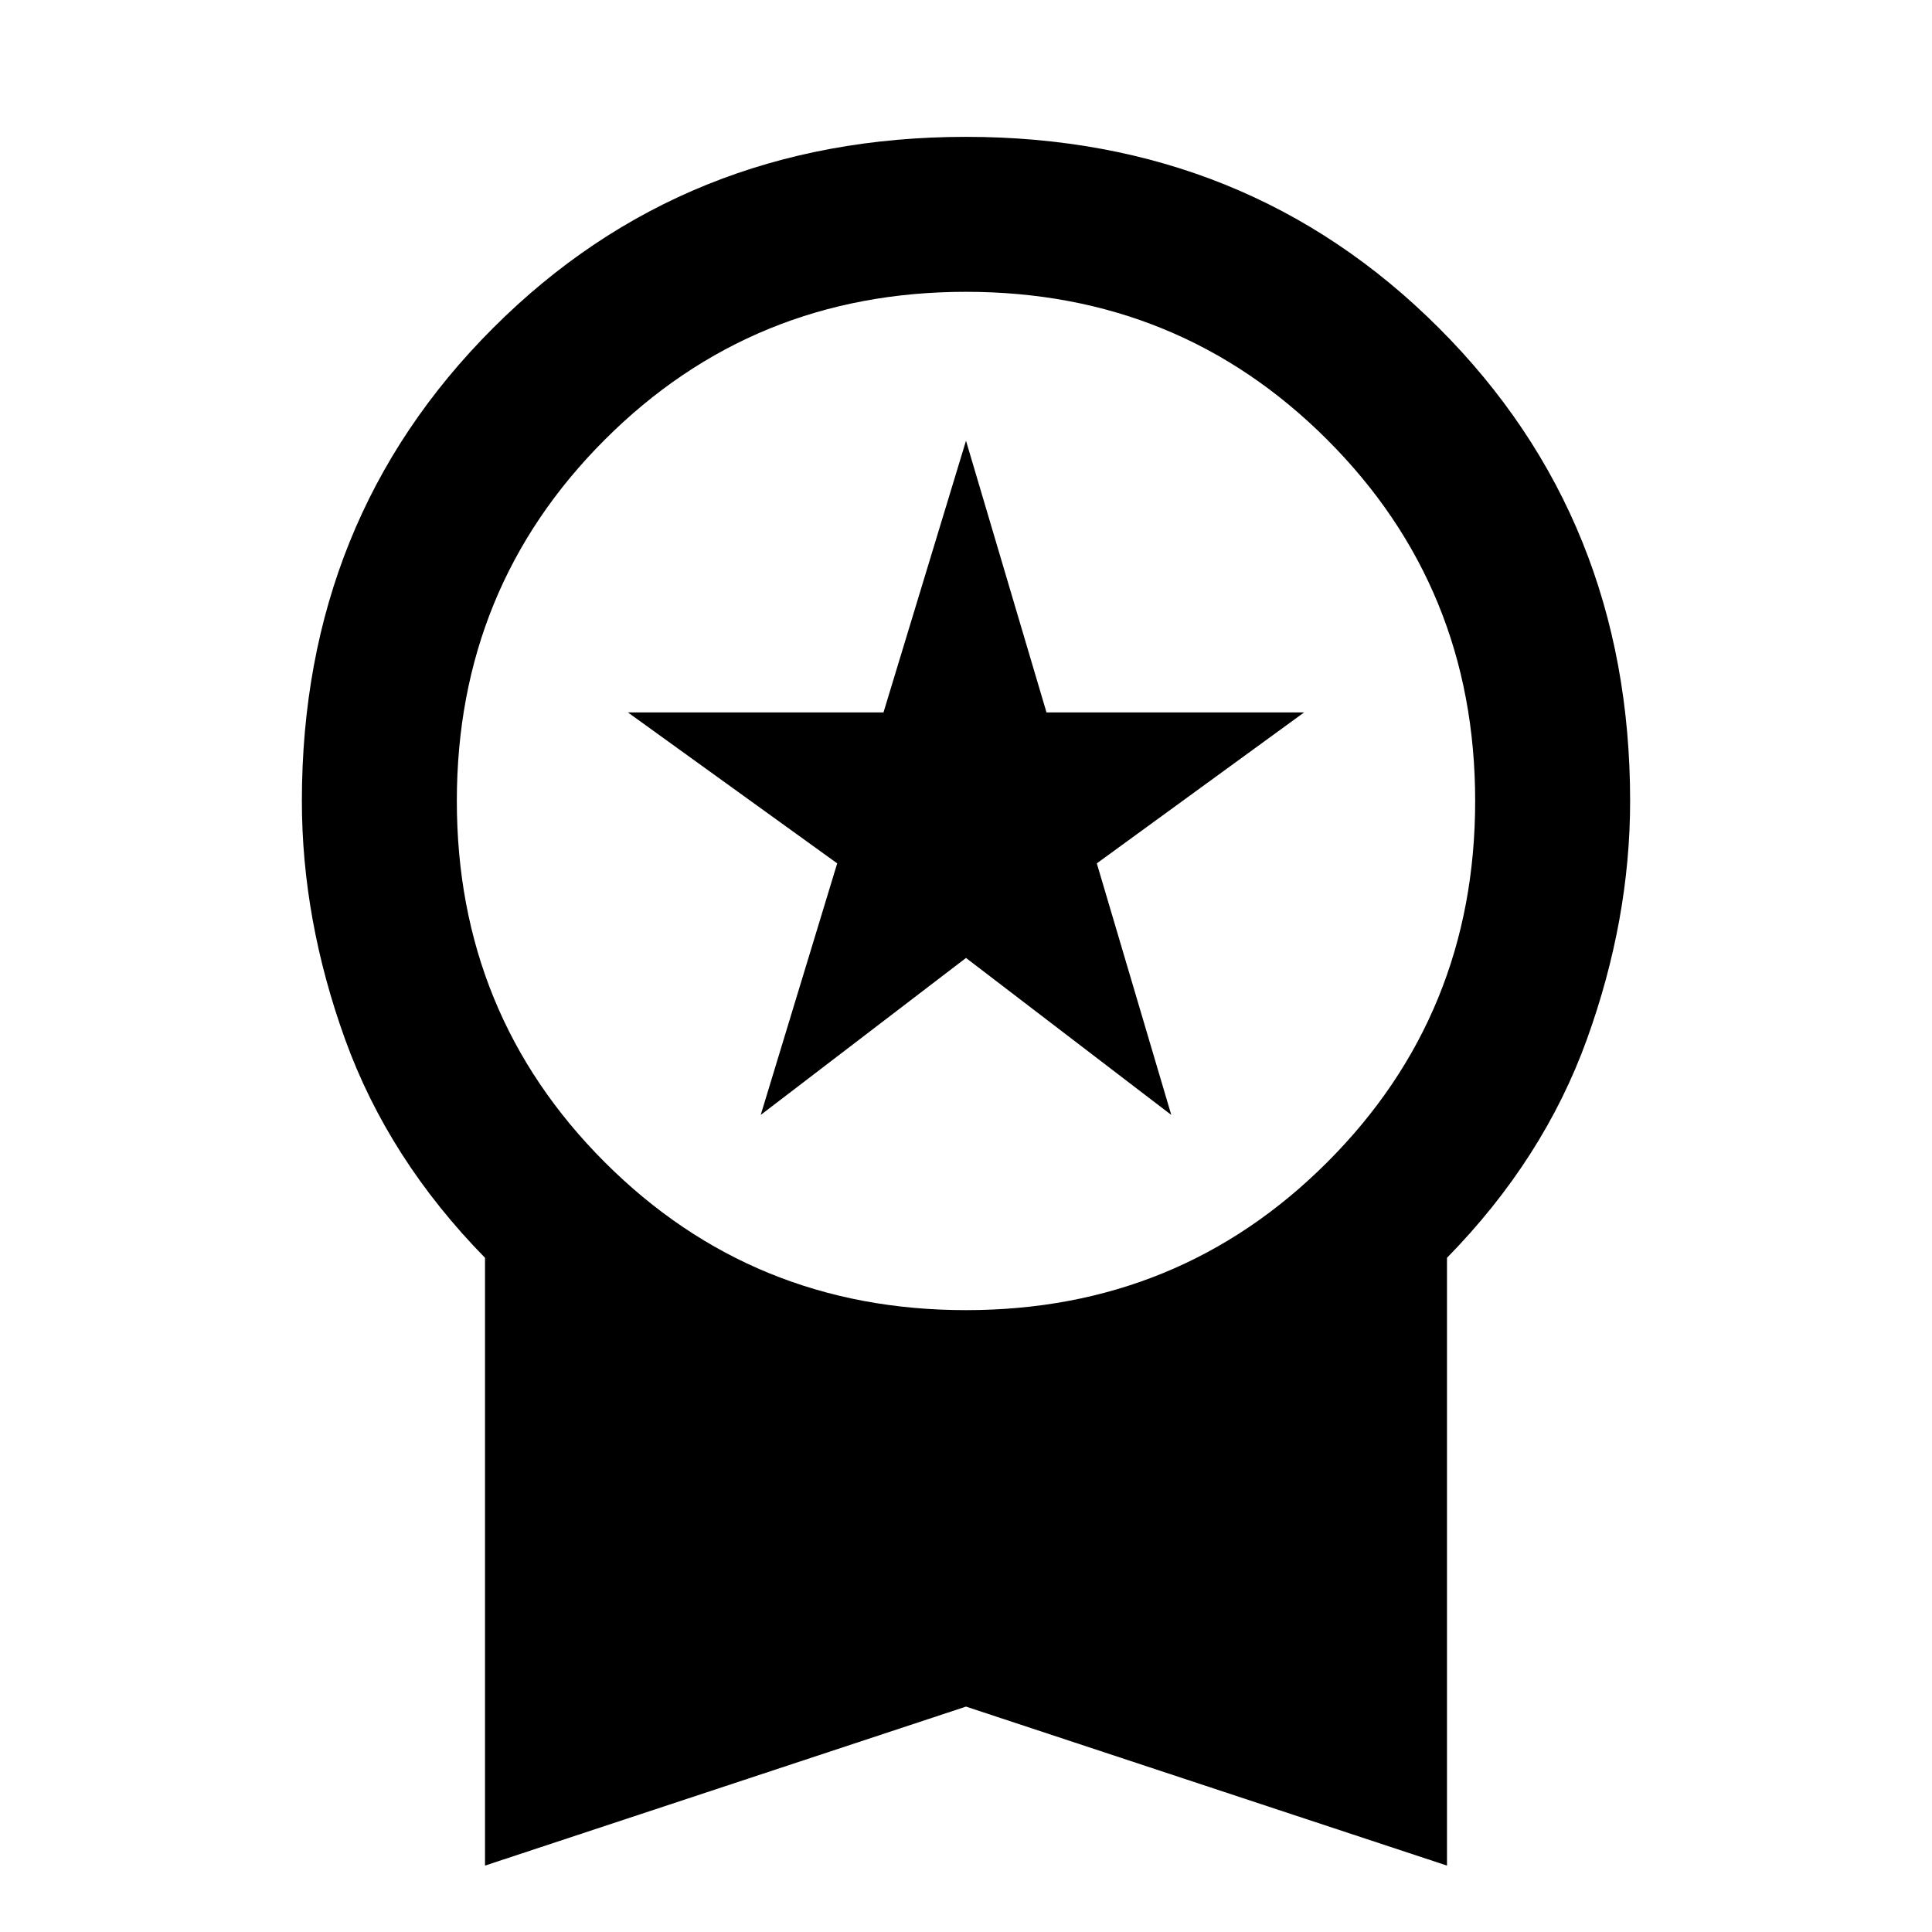<svg xmlns="http://www.w3.org/2000/svg" height="48" width="48"><path d="M18.9 27.7 20.8 21.45 15.6 17.7H21.95L24 10.95L26 17.7H32.4L27.25 21.45L29.1 27.7L24 23.8ZM12.05 46.35V31.25Q9.65 28.8 8.575 25.825Q7.5 22.85 7.5 19.9Q7.5 12.9 12.25 8.15Q17 3.4 24 3.4Q31 3.4 35.75 8.15Q40.5 12.9 40.5 19.9Q40.5 22.85 39.425 25.825Q38.35 28.8 35.95 31.25V46.35L24 42.4ZM24 32.55Q29.3 32.55 32.975 28.875Q36.65 25.2 36.65 19.9Q36.65 14.6 32.975 10.925Q29.3 7.25 24 7.25Q18.7 7.25 15.025 10.925Q11.35 14.6 11.35 19.9Q11.35 25.2 15.025 28.875Q18.7 32.55 24 32.55Z"/></svg>